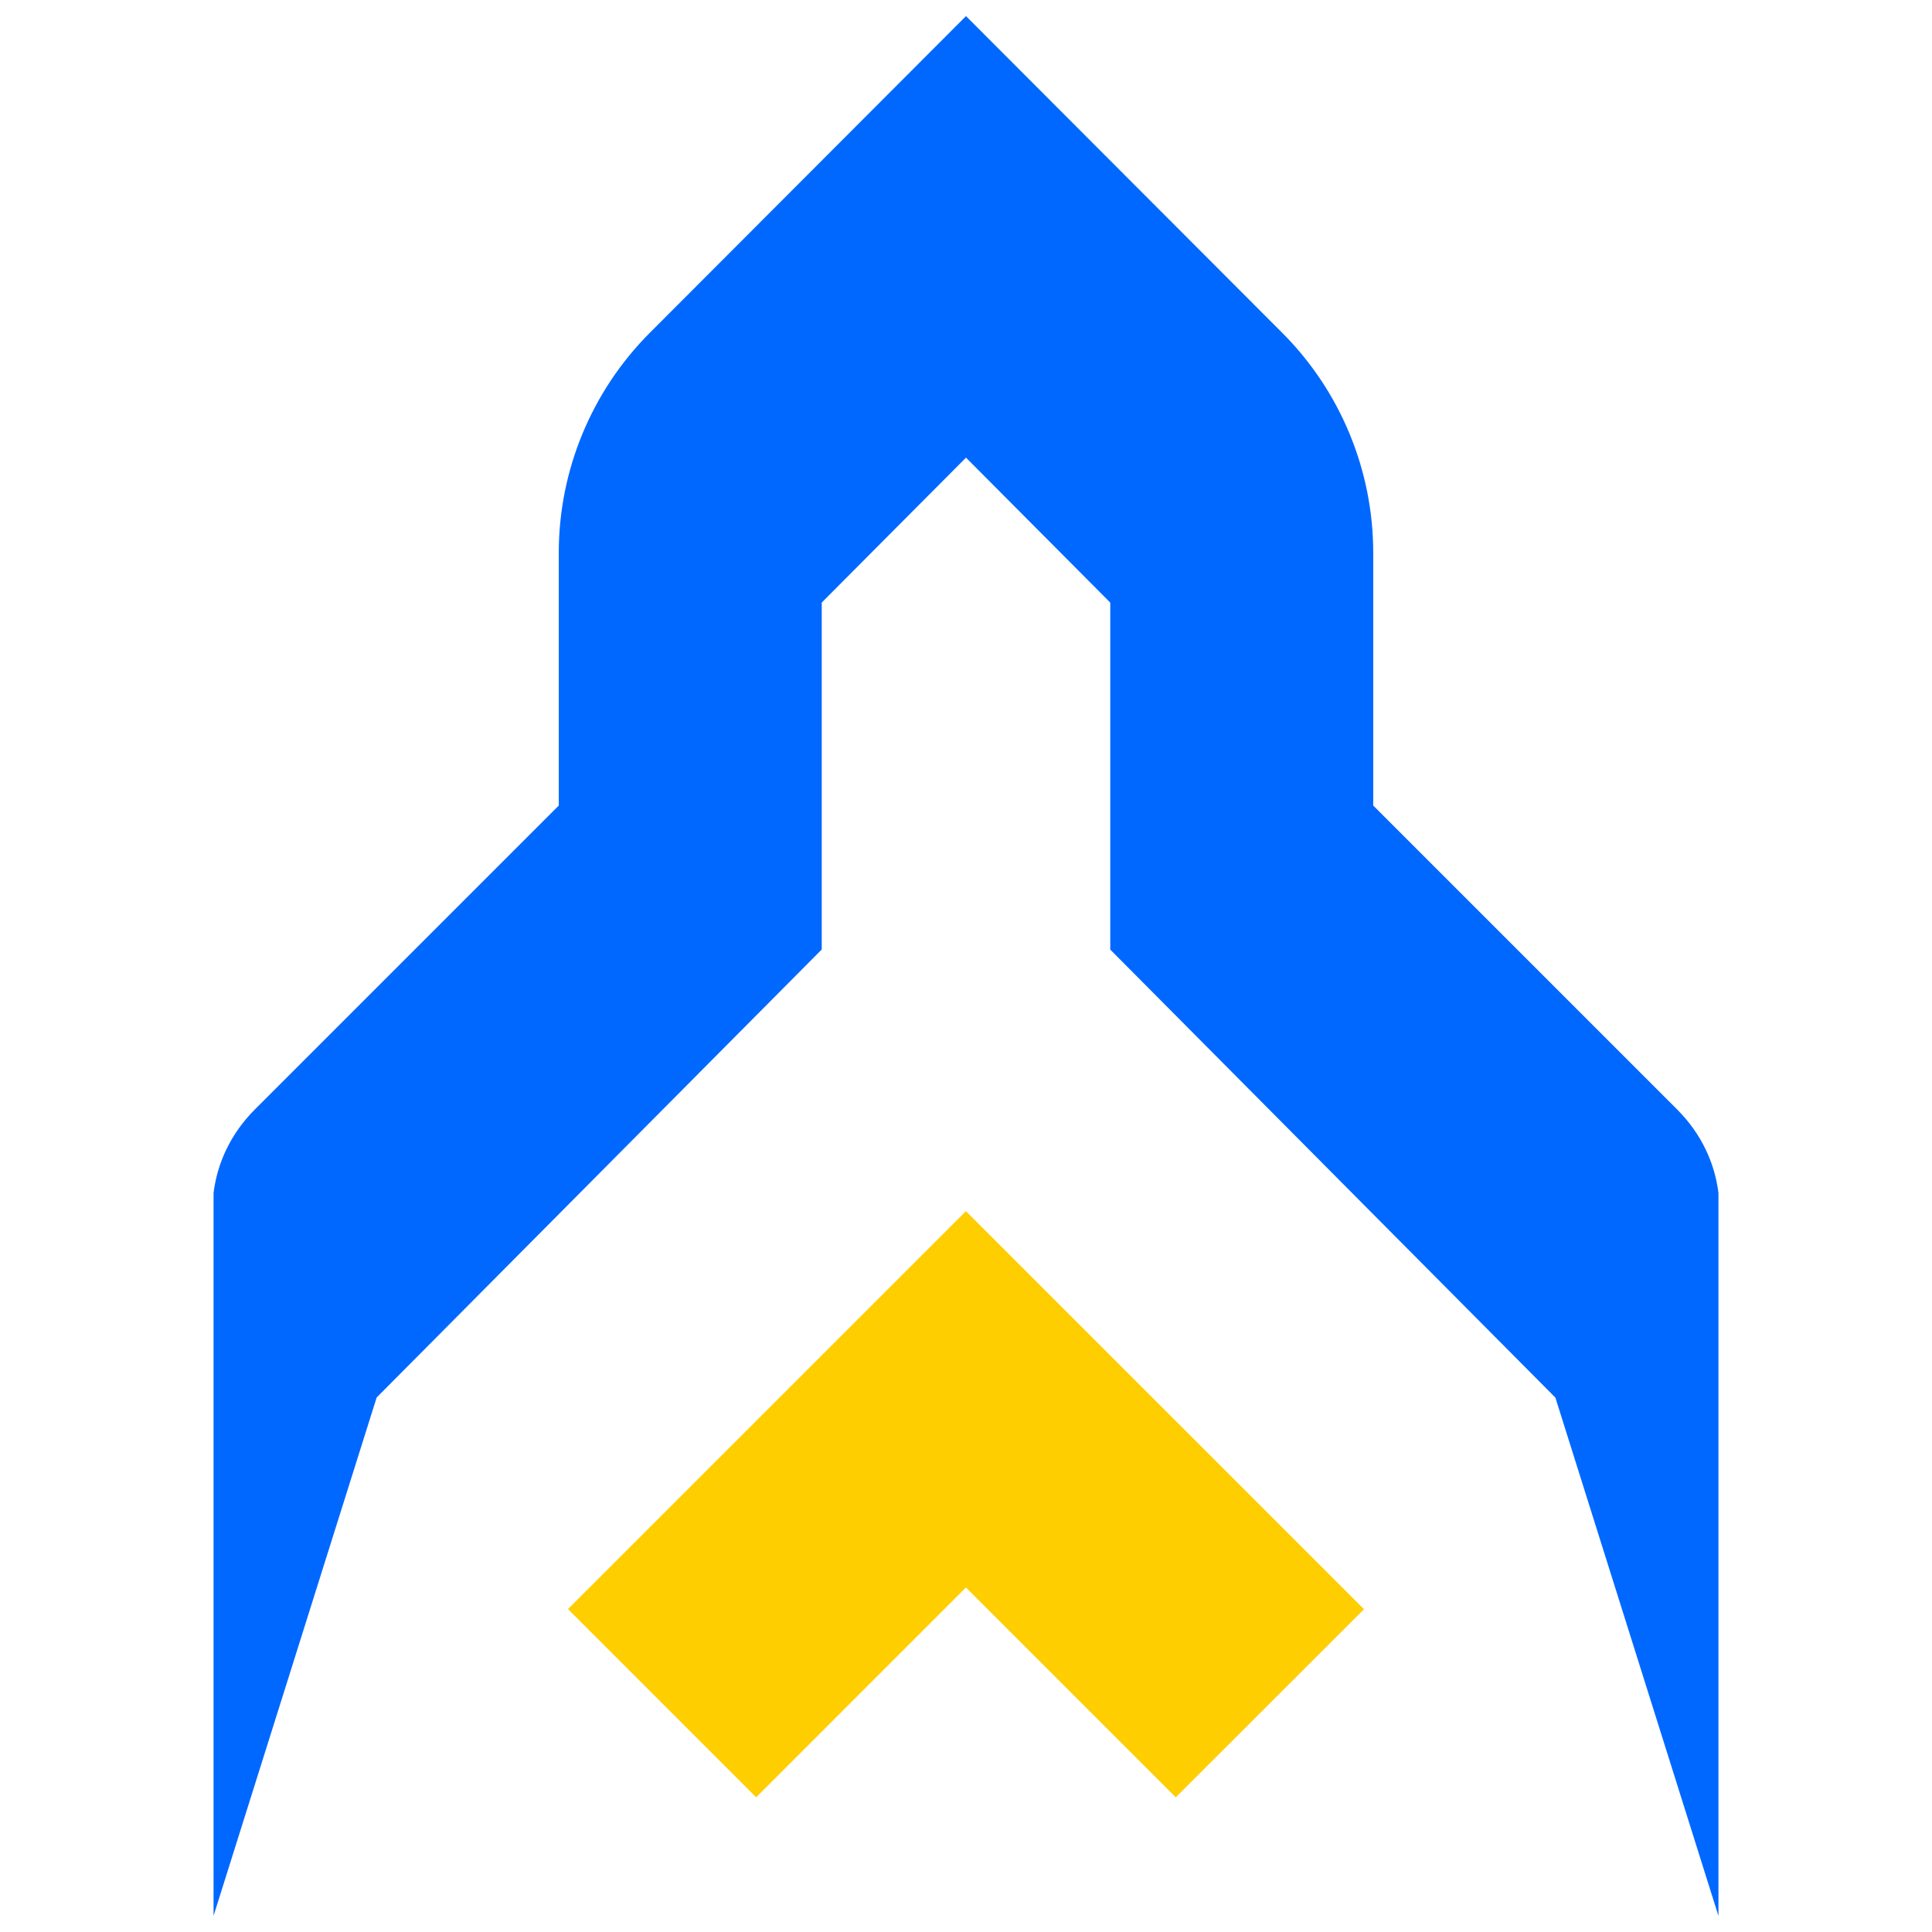 <?xml version="1.0" encoding="utf-8"?>
<!-- Generator: Adobe Illustrator 17.0.0, SVG Export Plug-In . SVG Version: 6.00 Build 0)  -->
<!DOCTYPE svg PUBLIC "-//W3C//DTD SVG 1.1//EN" "http://www.w3.org/Graphics/SVG/1.1/DTD/svg11.dtd">
<svg version="1.1" id="Layer_1" xmlns="http://www.w3.org/2000/svg" xmlns:xlink="http://www.w3.org/1999/xlink" x="0px" y="0px"
	 width="60px" height="60px" viewBox="-22 -22 60 60" enable-background="new -22 -22 60 60" xml:space="preserve">
<g id="Background" display="none">
</g>
<g id="Logos">
	<g>
		<g>
			<polygon fill="#FFCE00" points="7.998,27.3 1.483,33.817 -4.361,27.971 7.998,15.613 20.361,27.975 14.515,33.817 			"/>
			<path fill="#0068FF" d="M30.079,12.449l-9.432-9.432v-7.846c0-2.563-1.016-5.023-2.827-6.836L8-21.5l-9.819,9.835
				C-3.63-9.85-4.647-7.392-4.647-4.829v7.846l-9.432,9.432c-0.766,0.766-1.175,1.679-1.289,2.601l0,0v22.448l5.065-16.097
				L3.52,7.487V-3.287L8-7.788l0,0l4.48,4.502V7.49l13.824,13.914L31.368,37.5V15.049l0,0
				C31.254,14.125,30.844,13.214,30.079,12.449z"/>
		</g>
	</g>
</g>
</svg>
